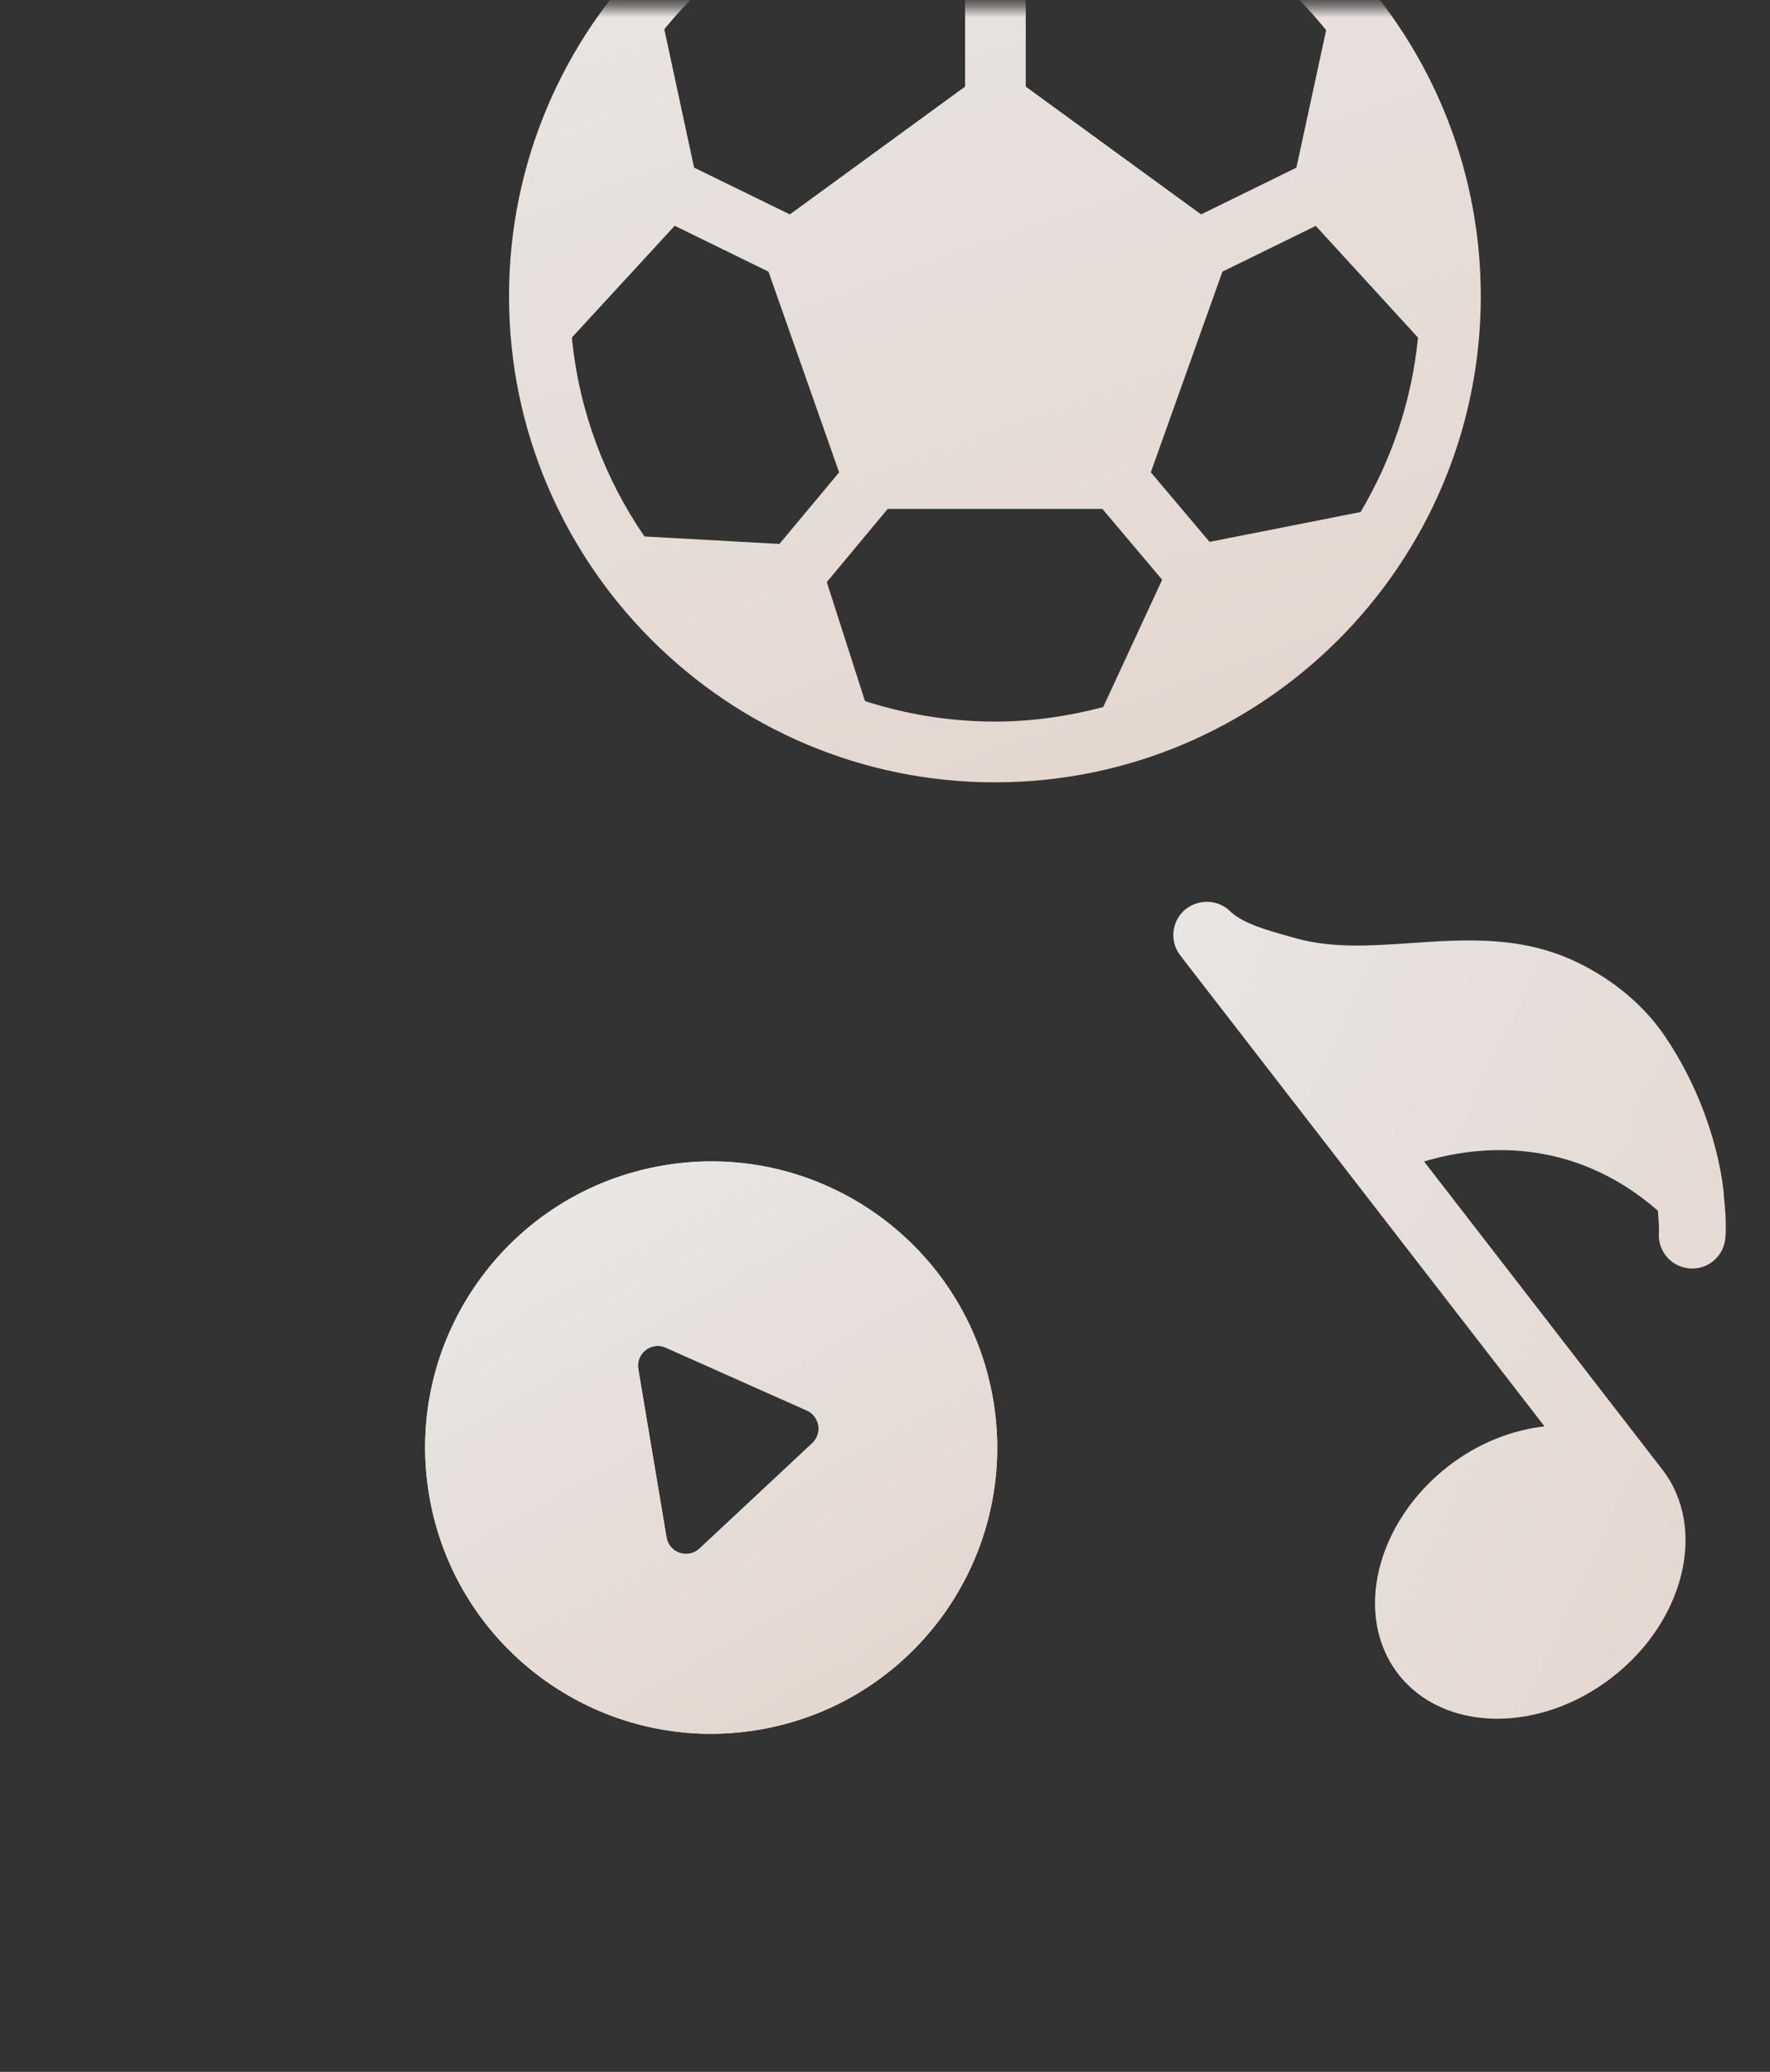 <svg width="153" height="179" viewBox="0 0 153 179" fill="none" xmlns="http://www.w3.org/2000/svg">
<rect x="0" y="0" width="153" height="179" fill="#333333" stroke="none"/>
<mask id="mask0" mask-type="alpha" maskUnits="userSpaceOnUse" x="0" y="0" width="153" height="179">
<rect y="0.59" width="153" height="178" fill="white"/>
</mask>
<g mask="url(#mask0)">
<g opacity="0.9">
<path fill-rule="evenodd" clip-rule="evenodd" d="M65.566 149.447C79.032 147.187 88.117 134.439 85.857 120.973C83.597 107.506 70.849 98.422 57.382 100.682C43.916 102.942 34.832 115.69 37.092 129.156C39.352 142.622 52.1 151.707 65.566 149.447ZM70.218 124.677C71.113 123.84 70.865 122.358 69.745 121.859L57.549 116.428C56.305 115.874 54.948 116.93 55.174 118.275L57.615 132.821C57.841 134.166 59.468 134.721 60.463 133.791L70.218 124.677Z" fill="white"/>
<path fill-rule="evenodd" clip-rule="evenodd" d="M65.566 149.447C79.032 147.187 88.117 134.439 85.857 120.973C83.597 107.506 70.849 98.422 57.382 100.682C43.916 102.942 34.832 115.69 37.092 129.156C39.352 142.622 52.1 151.707 65.566 149.447ZM70.218 124.677C71.113 123.84 70.865 122.358 69.745 121.859L57.549 116.428C56.305 115.874 54.948 116.93 55.174 118.275L57.615 132.821C57.841 134.166 59.468 134.721 60.463 133.791L70.218 124.677Z" fill="url(#paint0_linear)"/>
<path d="M148.992 102.912C148.448 98.398 146.651 93.547 143.899 89.501C142.131 86.905 139.564 84.73 136.474 83.209C131.623 80.816 126.728 81.151 121.999 81.474C118.47 81.716 115.137 81.945 111.959 81.046L111.391 80.887C109.519 80.365 107.401 79.769 106.329 78.723C105.246 77.663 103.515 77.652 102.39 78.632C101.257 79.64 101.097 81.349 102.026 82.549L133.508 123.231C130.697 123.552 127.79 124.663 125.21 126.659C118.919 131.528 116.965 139.588 120.862 144.624C124.759 149.66 133.052 149.791 139.343 144.923C145.635 140.054 147.589 131.994 143.692 126.958L123.099 100.348C127.543 99.005 135.737 98 143.311 104.6C143.352 105.247 143.432 105.915 143.395 106.528C143.291 108.12 144.498 109.492 146.091 109.588C147.682 109.7 149.047 108.483 149.151 106.891C149.226 105.724 149.14 104.491 149.004 103.239C149.009 103.132 149.006 103.025 148.992 102.912Z" fill="url(#paint1_linear)"/>
<path d="M86 -16.41C62.842 -16.41 44 2.432 44 25.59C44 48.748 62.842 67.59 86 67.59C109.158 67.59 128 48.748 128 25.59C128 2.432 109.158 -16.41 86 -16.41ZM88.667 -2.765L99.466 -8.572C105.446 -6.204 110.665 -2.324 114.633 2.611L112.061 14.486L103.824 18.523L88.667 7.483V-2.765ZM72.623 -8.603L83.422 -2.776V7.483L68.276 18.523L59.997 14.481L57.424 2.532C61.404 -2.393 66.633 -6.251 72.623 -8.603ZM55.708 46.348C52.279 41.361 50.048 35.497 49.434 29.16L58.322 19.505L66.428 23.469L72.534 40.81L67.373 46.994L55.708 46.348ZM95.361 61.085C92.363 61.878 89.239 62.34 86 62.34C82.084 62.34 78.314 61.71 74.77 60.571L71.468 50.291L76.734 43.965H95.287L100.458 50.086L95.361 61.085ZM104.554 46.816L99.477 40.804L105.667 23.469L113.736 19.516L122.571 29.165C122.041 34.63 120.283 39.728 117.61 44.238L104.554 46.816Z" fill="url(#paint2_linear)"/>
</g>
</g>
<defs>
<linearGradient id="paint0_linear" x1="33" y1="90.591" x2="65.566" y2="149.447" gradientUnits="userSpaceOnUse">
<stop stop-color="white"/>
<stop offset="1" stop-color="#F7E9E1"/>
</linearGradient>
<linearGradient id="paint1_linear" x1="70.96" y1="76.106" x2="158.189" y2="117.299" gradientUnits="userSpaceOnUse">
<stop stop-color="white"/>
<stop offset="1" stop-color="#F7E9E1"/>
</linearGradient>
<linearGradient id="paint2_linear" x1="47.988" y1="-40.171" x2="86" y2="67.59" gradientUnits="userSpaceOnUse">
<stop stop-color="white"/>
<stop offset="1" stop-color="#F7E9E1"/>
</linearGradient>
</defs>
</svg>

